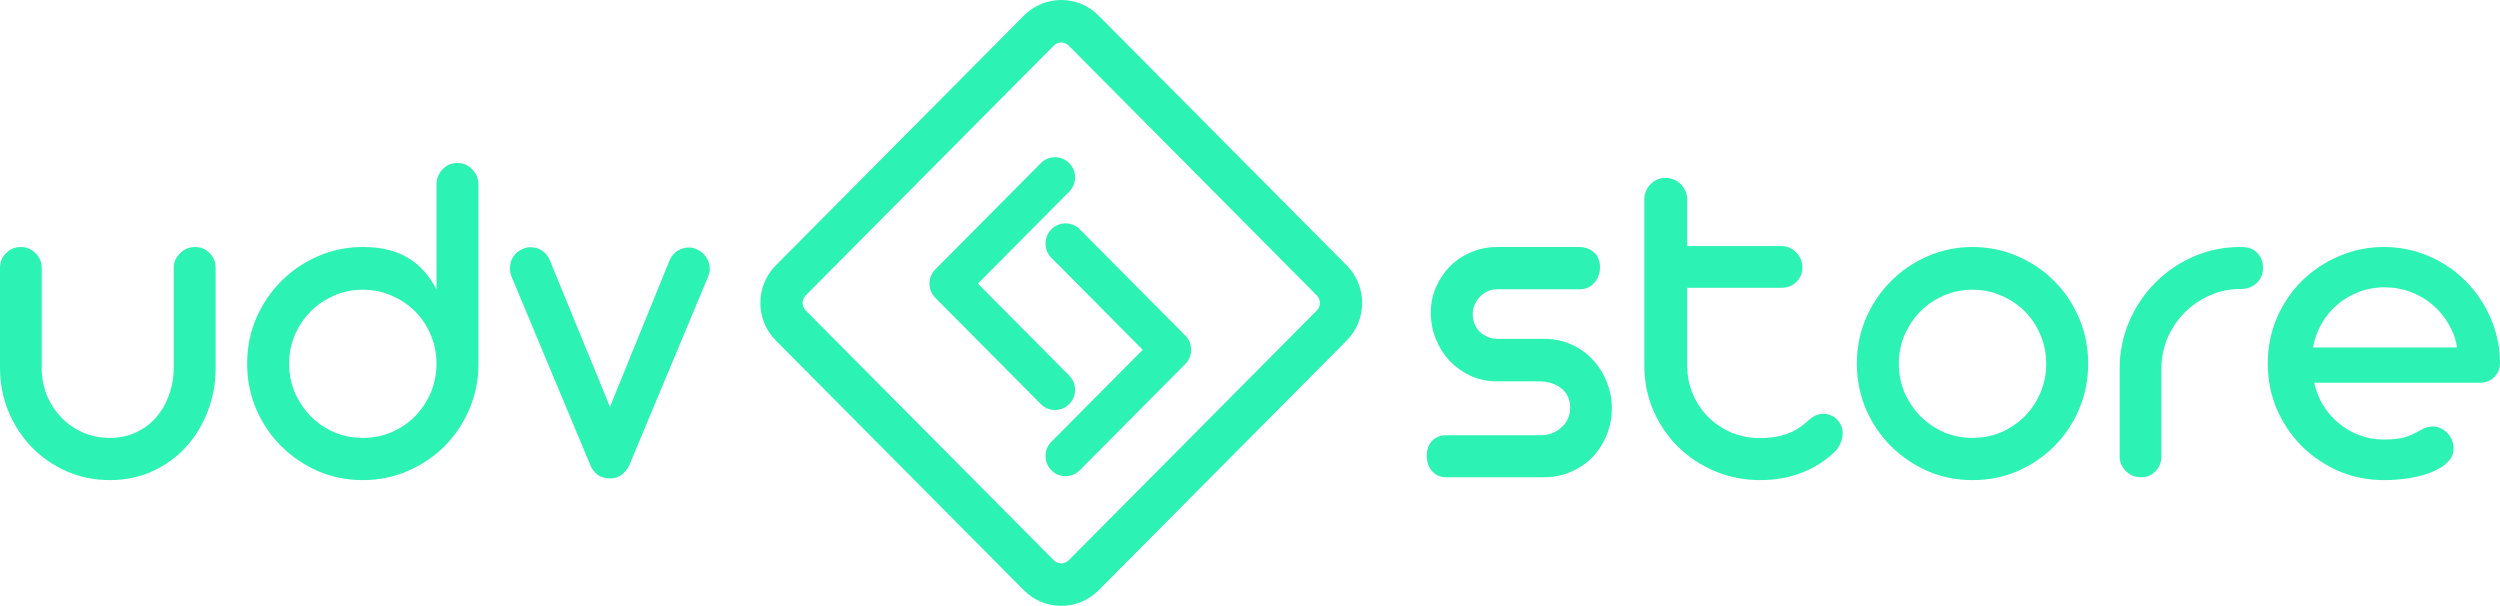 <svg width="392" height="95" viewBox="0 0 392 95" fill="none" xmlns="http://www.w3.org/2000/svg">
<path d="M167.652 25.576C168.879 26.812 168.879 28.815 167.652 30.051L153.331 44.469L167.652 58.887C168.879 60.123 168.879 62.126 167.652 63.362C166.424 64.598 164.434 64.598 163.207 63.362L146.664 46.707C145.436 45.471 145.436 43.467 146.664 42.231L163.207 25.576C164.434 24.34 166.424 24.34 167.652 25.576Z" fill="#2CF2B3"/>
<path d="M164.861 35.952C163.633 37.188 163.633 39.191 164.861 40.427L179.181 54.845L164.861 69.263C163.633 70.499 163.633 72.502 164.861 73.738C166.088 74.974 168.078 74.974 169.306 73.738L185.849 57.083C187.076 55.847 187.076 53.843 185.849 52.607L169.306 35.952C168.078 34.716 166.088 34.716 164.861 35.952Z" fill="#2CF2B3"/>
<path fill-rule="evenodd" clip-rule="evenodd" d="M121.65 41.611C118.419 44.864 118.419 50.136 121.65 53.389L160.556 92.561C163.787 95.813 169.024 95.813 172.254 92.561L211.161 53.389C214.391 50.136 214.391 44.864 211.161 41.611L172.254 2.439C169.024 -0.813 163.787 -0.813 160.556 2.439L121.65 41.611ZM165.235 7.15L126.329 46.322C125.683 46.973 125.683 48.027 126.329 48.678L165.235 87.85C165.882 88.5 166.929 88.5 167.575 87.85L206.482 48.678C207.128 48.027 207.128 46.973 206.482 46.322L167.575 7.15C166.929 6.5 165.882 6.5 165.235 7.15Z" fill="#2CF2B3"/>
<path d="M0 42.023C0 41.1 0.31 40.327 0.929 39.704C1.573 39.055 2.353 38.731 3.27 38.731C4.162 38.731 4.929 39.055 5.573 39.704C6.218 40.327 6.54 41.1 6.54 42.023V57.885C6.564 59.381 6.849 60.79 7.394 62.112C7.964 63.409 8.719 64.544 9.661 65.516C10.627 66.489 11.754 67.262 13.042 67.836C14.33 68.385 15.73 68.659 17.241 68.659C18.752 68.659 20.114 68.372 21.328 67.799C22.566 67.225 23.619 66.439 24.486 65.442C25.353 64.444 26.022 63.284 26.493 61.963C26.988 60.616 27.236 59.182 27.236 57.66V42.023C27.236 41.574 27.322 41.15 27.496 40.751C27.694 40.352 27.942 40.003 28.239 39.704C28.536 39.404 28.883 39.167 29.279 38.993C29.701 38.818 30.134 38.731 30.58 38.731C31.521 38.731 32.289 39.055 32.883 39.704C33.503 40.327 33.812 41.1 33.812 42.023V57.698C33.812 60.117 33.391 62.399 32.549 64.544C31.732 66.664 30.592 68.522 29.131 70.118C27.669 71.714 25.923 72.974 23.892 73.896C21.86 74.819 19.643 75.281 17.241 75.281C14.813 75.281 12.546 74.819 10.441 73.896C8.36 72.974 6.54 71.714 4.979 70.118C3.443 68.522 2.229 66.664 1.338 64.544C0.446 62.399 0 60.117 0 57.698V42.023Z" fill="#2CF2B3"/>
<path fill-rule="evenodd" clip-rule="evenodd" d="M38.754 57.025C38.754 54.505 39.225 52.136 40.166 49.917C41.132 47.697 42.433 45.764 44.068 44.118C45.727 42.447 47.647 41.138 49.827 40.19C52.032 39.217 54.385 38.731 56.887 38.731C58.373 38.731 59.711 38.881 60.9 39.18C62.089 39.479 63.141 39.916 64.058 40.489C64.999 41.063 65.829 41.761 66.547 42.584C67.266 43.407 67.897 44.343 68.442 45.39V29.004C68.442 28.032 68.752 27.221 69.371 26.573C69.991 25.899 70.771 25.563 71.712 25.563C72.653 25.563 73.434 25.899 74.053 26.573C74.697 27.221 75.019 28.032 75.019 29.004V57.249C74.994 59.743 74.499 62.087 73.533 64.282C72.591 66.452 71.303 68.36 69.668 70.006C68.034 71.627 66.114 72.911 63.909 73.859C61.729 74.807 59.389 75.281 56.887 75.281C54.385 75.281 52.032 74.807 49.827 73.859C47.647 72.886 45.727 71.577 44.068 69.931C42.433 68.285 41.132 66.352 40.166 64.132C39.225 61.913 38.754 59.543 38.754 57.025ZM45.331 57.025C45.331 58.621 45.628 60.13 46.223 61.551C46.842 62.948 47.672 64.182 48.712 65.255C49.753 66.302 50.966 67.138 52.354 67.761C53.766 68.36 55.277 68.659 56.887 68.659C58.522 68.659 60.033 68.36 61.42 67.761C62.832 67.138 64.058 66.302 65.098 65.255C66.139 64.182 66.956 62.948 67.551 61.551C68.145 60.13 68.442 58.621 68.442 57.025C68.442 55.428 68.145 53.932 67.551 52.535C66.956 51.114 66.139 49.879 65.098 48.832C64.058 47.784 62.832 46.961 61.42 46.363C60.033 45.739 58.522 45.427 56.887 45.427C55.277 45.427 53.766 45.739 52.354 46.363C50.966 46.961 49.753 47.784 48.712 48.832C47.672 49.879 46.842 51.114 46.223 52.535C45.628 53.932 45.331 55.428 45.331 57.025Z" fill="#2CF2B3"/>
<path d="M80.258 43.482C80.06 43.058 79.961 42.584 79.961 42.06C79.961 41.636 80.035 41.225 80.184 40.826C80.357 40.427 80.58 40.078 80.853 39.779C81.15 39.479 81.497 39.242 81.893 39.068C82.289 38.868 82.735 38.768 83.231 38.768C83.875 38.768 84.457 38.943 84.977 39.292C85.522 39.641 85.931 40.14 86.203 40.789L95.641 63.796L105.004 40.789C105.277 40.165 105.686 39.679 106.231 39.33C106.8 38.98 107.395 38.806 108.014 38.806C108.46 38.806 108.881 38.906 109.277 39.105C109.674 39.28 110.021 39.517 110.318 39.816C110.615 40.115 110.85 40.464 111.024 40.863C111.197 41.262 111.284 41.674 111.284 42.098C111.309 42.347 111.284 42.584 111.21 42.809C111.16 43.033 111.086 43.258 110.987 43.482L98.651 72.999C98.353 73.597 97.957 74.083 97.462 74.457C96.966 74.832 96.384 75.019 95.715 75.019C94.873 75.019 94.192 74.819 93.672 74.42C93.176 74.021 92.817 73.547 92.594 72.999L80.258 43.482Z" fill="#2CF2B3"/>
<path d="M241.627 59.793C242.197 59.818 242.755 59.917 243.299 60.092C243.844 60.267 244.327 60.516 244.749 60.84C245.194 61.164 245.541 61.576 245.789 62.075C246.061 62.574 246.198 63.172 246.198 63.87C246.198 64.594 246.061 65.23 245.789 65.778C245.516 66.302 245.157 66.751 244.711 67.125C244.266 67.499 243.77 67.786 243.225 67.986C242.68 68.16 242.135 68.247 241.59 68.247H226.728C225.861 68.247 225.142 68.534 224.573 69.108C224.003 69.681 223.718 70.467 223.718 71.465C223.718 72.462 224.003 73.273 224.573 73.896C225.142 74.52 225.861 74.832 226.728 74.832H242.148C243.659 74.832 245.058 74.545 246.346 73.971C247.659 73.397 248.786 72.624 249.728 71.652C250.669 70.654 251.4 69.507 251.92 68.21C252.465 66.888 252.737 65.492 252.737 64.02C252.737 62.574 252.465 61.189 251.92 59.868C251.4 58.546 250.669 57.386 249.728 56.389C248.811 55.391 247.709 54.605 246.421 54.032C245.133 53.433 243.733 53.134 242.222 53.134H234.753C234.233 53.134 233.738 53.034 233.267 52.835C232.821 52.635 232.413 52.373 232.041 52.049C231.694 51.7 231.422 51.288 231.224 50.814C231.025 50.341 230.926 49.817 230.926 49.243C230.926 48.719 231.025 48.233 231.224 47.784C231.422 47.31 231.694 46.899 232.041 46.55C232.388 46.176 232.784 45.889 233.23 45.689C233.701 45.465 234.209 45.353 234.753 45.353H247.795C248.217 45.353 248.613 45.265 248.984 45.091C249.356 44.916 249.678 44.679 249.951 44.38C250.248 44.056 250.471 43.694 250.619 43.295C250.793 42.871 250.879 42.422 250.879 41.948C250.879 40.901 250.557 40.103 249.913 39.554C249.269 39.005 248.501 38.731 247.61 38.731H234.716C233.28 38.731 231.93 39.005 230.666 39.554C229.403 40.078 228.301 40.813 227.359 41.761C226.443 42.684 225.712 43.769 225.167 45.016C224.622 46.263 224.35 47.597 224.35 49.019C224.35 50.465 224.61 51.837 225.13 53.134C225.65 54.431 226.368 55.578 227.285 56.576C228.226 57.548 229.329 58.334 230.592 58.932C231.855 59.506 233.23 59.793 234.716 59.793H241.627Z" fill="#2CF2B3"/>
<path d="M258.088 29.977C257.914 30.376 257.828 30.8 257.828 31.249V57.249C257.828 59.793 258.298 62.162 259.24 64.357C260.206 66.552 261.506 68.459 263.141 70.081C264.801 71.702 266.733 72.974 268.938 73.896C271.142 74.819 273.508 75.281 276.034 75.281C278.338 75.281 280.468 74.906 282.425 74.158C284.407 73.41 286.178 72.288 287.739 70.791C288.11 70.417 288.395 69.981 288.593 69.482C288.816 68.958 288.928 68.447 288.928 67.948C288.928 67.499 288.841 67.088 288.668 66.714C288.519 66.34 288.296 66.015 287.999 65.741C287.726 65.467 287.404 65.255 287.033 65.105C286.686 64.955 286.327 64.881 285.955 64.881C285.088 64.881 284.258 65.255 283.466 66.003C282.425 66.975 281.273 67.674 280.01 68.098C278.772 68.497 277.446 68.696 276.034 68.696C274.424 68.696 272.913 68.41 271.501 67.836C270.114 67.237 268.9 66.427 267.86 65.404C266.844 64.382 266.039 63.185 265.445 61.813C264.85 60.416 264.553 58.92 264.553 57.324V45.128H279.304C280.245 45.128 281.026 44.829 281.645 44.23C282.289 43.607 282.611 42.846 282.611 41.948C282.611 41.026 282.289 40.24 281.645 39.591C281.001 38.918 280.221 38.581 279.304 38.581H264.553V31.249C264.553 30.775 264.454 30.339 264.256 29.94C264.082 29.516 263.835 29.154 263.513 28.855C263.215 28.555 262.856 28.319 262.435 28.144C262.014 27.969 261.581 27.882 261.135 27.882C260.689 27.882 260.268 27.969 259.871 28.144C259.475 28.319 259.116 28.568 258.794 28.892C258.496 29.192 258.261 29.553 258.088 29.977Z" fill="#2CF2B3"/>
<path fill-rule="evenodd" clip-rule="evenodd" d="M292.569 49.917C291.628 52.136 291.157 54.505 291.157 57.025C291.157 59.543 291.628 61.913 292.569 64.132C293.535 66.352 294.836 68.285 296.47 69.931C298.13 71.577 300.05 72.886 302.23 73.859C304.434 74.807 306.788 75.281 309.29 75.281C311.816 75.281 314.182 74.807 316.386 73.859C318.591 72.886 320.511 71.577 322.146 69.931C323.781 68.285 325.069 66.352 326.01 64.132C326.951 61.913 327.422 59.543 327.422 57.025C327.422 54.505 326.951 52.136 326.01 49.917C325.069 47.697 323.781 45.764 322.146 44.118C320.511 42.447 318.591 41.138 316.386 40.19C314.182 39.217 311.816 38.731 309.29 38.731C306.788 38.731 304.434 39.217 302.23 40.19C300.05 41.138 298.13 42.447 296.47 44.118C294.836 45.764 293.535 47.697 292.569 49.917ZM298.626 61.551C298.031 60.13 297.734 58.621 297.734 57.025C297.734 55.428 298.031 53.932 298.626 52.535C299.245 51.114 300.075 49.879 301.115 48.832C302.155 47.784 303.369 46.961 304.756 46.363C306.168 45.739 307.679 45.427 309.29 45.427C310.924 45.427 312.435 45.739 313.823 46.363C315.235 46.961 316.461 47.784 317.501 48.832C318.541 49.879 319.359 51.114 319.953 52.535C320.548 53.932 320.845 55.428 320.845 57.025C320.845 58.621 320.548 60.13 319.953 61.551C319.359 62.948 318.541 64.182 317.501 65.255C316.461 66.302 315.235 67.138 313.823 67.761C312.435 68.36 310.924 68.659 309.29 68.659C307.679 68.659 306.168 68.36 304.756 67.761C303.369 67.138 302.155 66.302 301.115 65.255C300.075 64.182 299.245 62.948 298.626 61.551Z" fill="#2CF2B3"/>
<path d="M337.9 44.38C336.191 46.101 334.841 48.121 333.85 50.44C332.859 52.76 332.364 55.229 332.364 57.847V71.54C332.364 72.013 332.45 72.45 332.624 72.849C332.822 73.248 333.07 73.597 333.367 73.896C333.689 74.196 334.048 74.433 334.444 74.607C334.866 74.757 335.299 74.832 335.745 74.832C336.637 74.832 337.38 74.52 337.974 73.896C338.594 73.273 338.903 72.487 338.903 71.54V57.847C338.903 56.127 339.225 54.505 339.869 52.984C340.538 51.463 341.43 50.141 342.545 49.019C343.684 47.871 344.997 46.974 346.483 46.325C347.969 45.652 349.555 45.315 351.239 45.315H351.425C352.366 45.315 353.171 45.003 353.84 44.38C354.509 43.756 354.843 42.971 354.843 42.023C354.843 41.075 354.546 40.29 353.952 39.666C353.382 39.043 352.54 38.731 351.425 38.731H351.239C348.638 38.731 346.186 39.242 343.882 40.265C341.603 41.262 339.609 42.634 337.9 44.38Z" fill="#2CF2B3"/>
<path fill-rule="evenodd" clip-rule="evenodd" d="M364.281 63.571C363.612 62.474 363.142 61.289 362.869 60.017H388.805C389.746 60.017 390.514 59.718 391.108 59.119C391.703 58.521 392 57.773 392 56.875C391.975 54.381 391.48 52.036 390.514 49.842C389.548 47.622 388.235 45.689 386.575 44.043C384.94 42.397 383.021 41.1 380.816 40.153C378.611 39.205 376.27 38.731 373.793 38.731C371.291 38.731 368.926 39.217 366.696 40.19C364.492 41.138 362.56 42.435 360.9 44.081C359.265 45.727 357.965 47.66 356.999 49.879C356.057 52.099 355.587 54.481 355.587 57.025C355.587 59.543 356.057 61.913 356.999 64.132C357.965 66.352 359.265 68.285 360.9 69.931C362.56 71.577 364.492 72.886 366.696 73.859C368.926 74.807 371.291 75.281 373.793 75.281C375.23 75.281 376.605 75.168 377.918 74.944C379.255 74.719 380.42 74.395 381.41 73.971C382.426 73.547 383.231 73.036 383.826 72.437C384.42 71.814 384.717 71.103 384.717 70.305C384.717 69.856 384.631 69.42 384.457 68.996C384.284 68.572 384.048 68.21 383.751 67.911C383.454 67.587 383.107 67.337 382.711 67.163C382.339 66.963 381.931 66.863 381.485 66.863C380.865 66.863 380.209 67.063 379.515 67.462C378.673 67.961 377.831 68.335 376.989 68.584C376.147 68.809 375.081 68.921 373.793 68.921C372.456 68.921 371.18 68.696 369.966 68.247C368.777 67.799 367.7 67.175 366.734 66.377C365.767 65.579 364.95 64.644 364.281 63.571ZM381.373 47.747C382.389 48.595 383.231 49.592 383.9 50.74C384.593 51.887 385.052 53.134 385.275 54.481H362.683C362.906 53.184 363.34 51.962 363.984 50.814C364.628 49.667 365.445 48.67 366.436 47.822C367.427 46.949 368.554 46.275 369.818 45.801C371.081 45.303 372.443 45.053 373.905 45.053C375.341 45.053 376.691 45.29 377.955 45.764C379.243 46.238 380.382 46.899 381.373 47.747Z" fill="#2CF2B3"/>
</svg>
